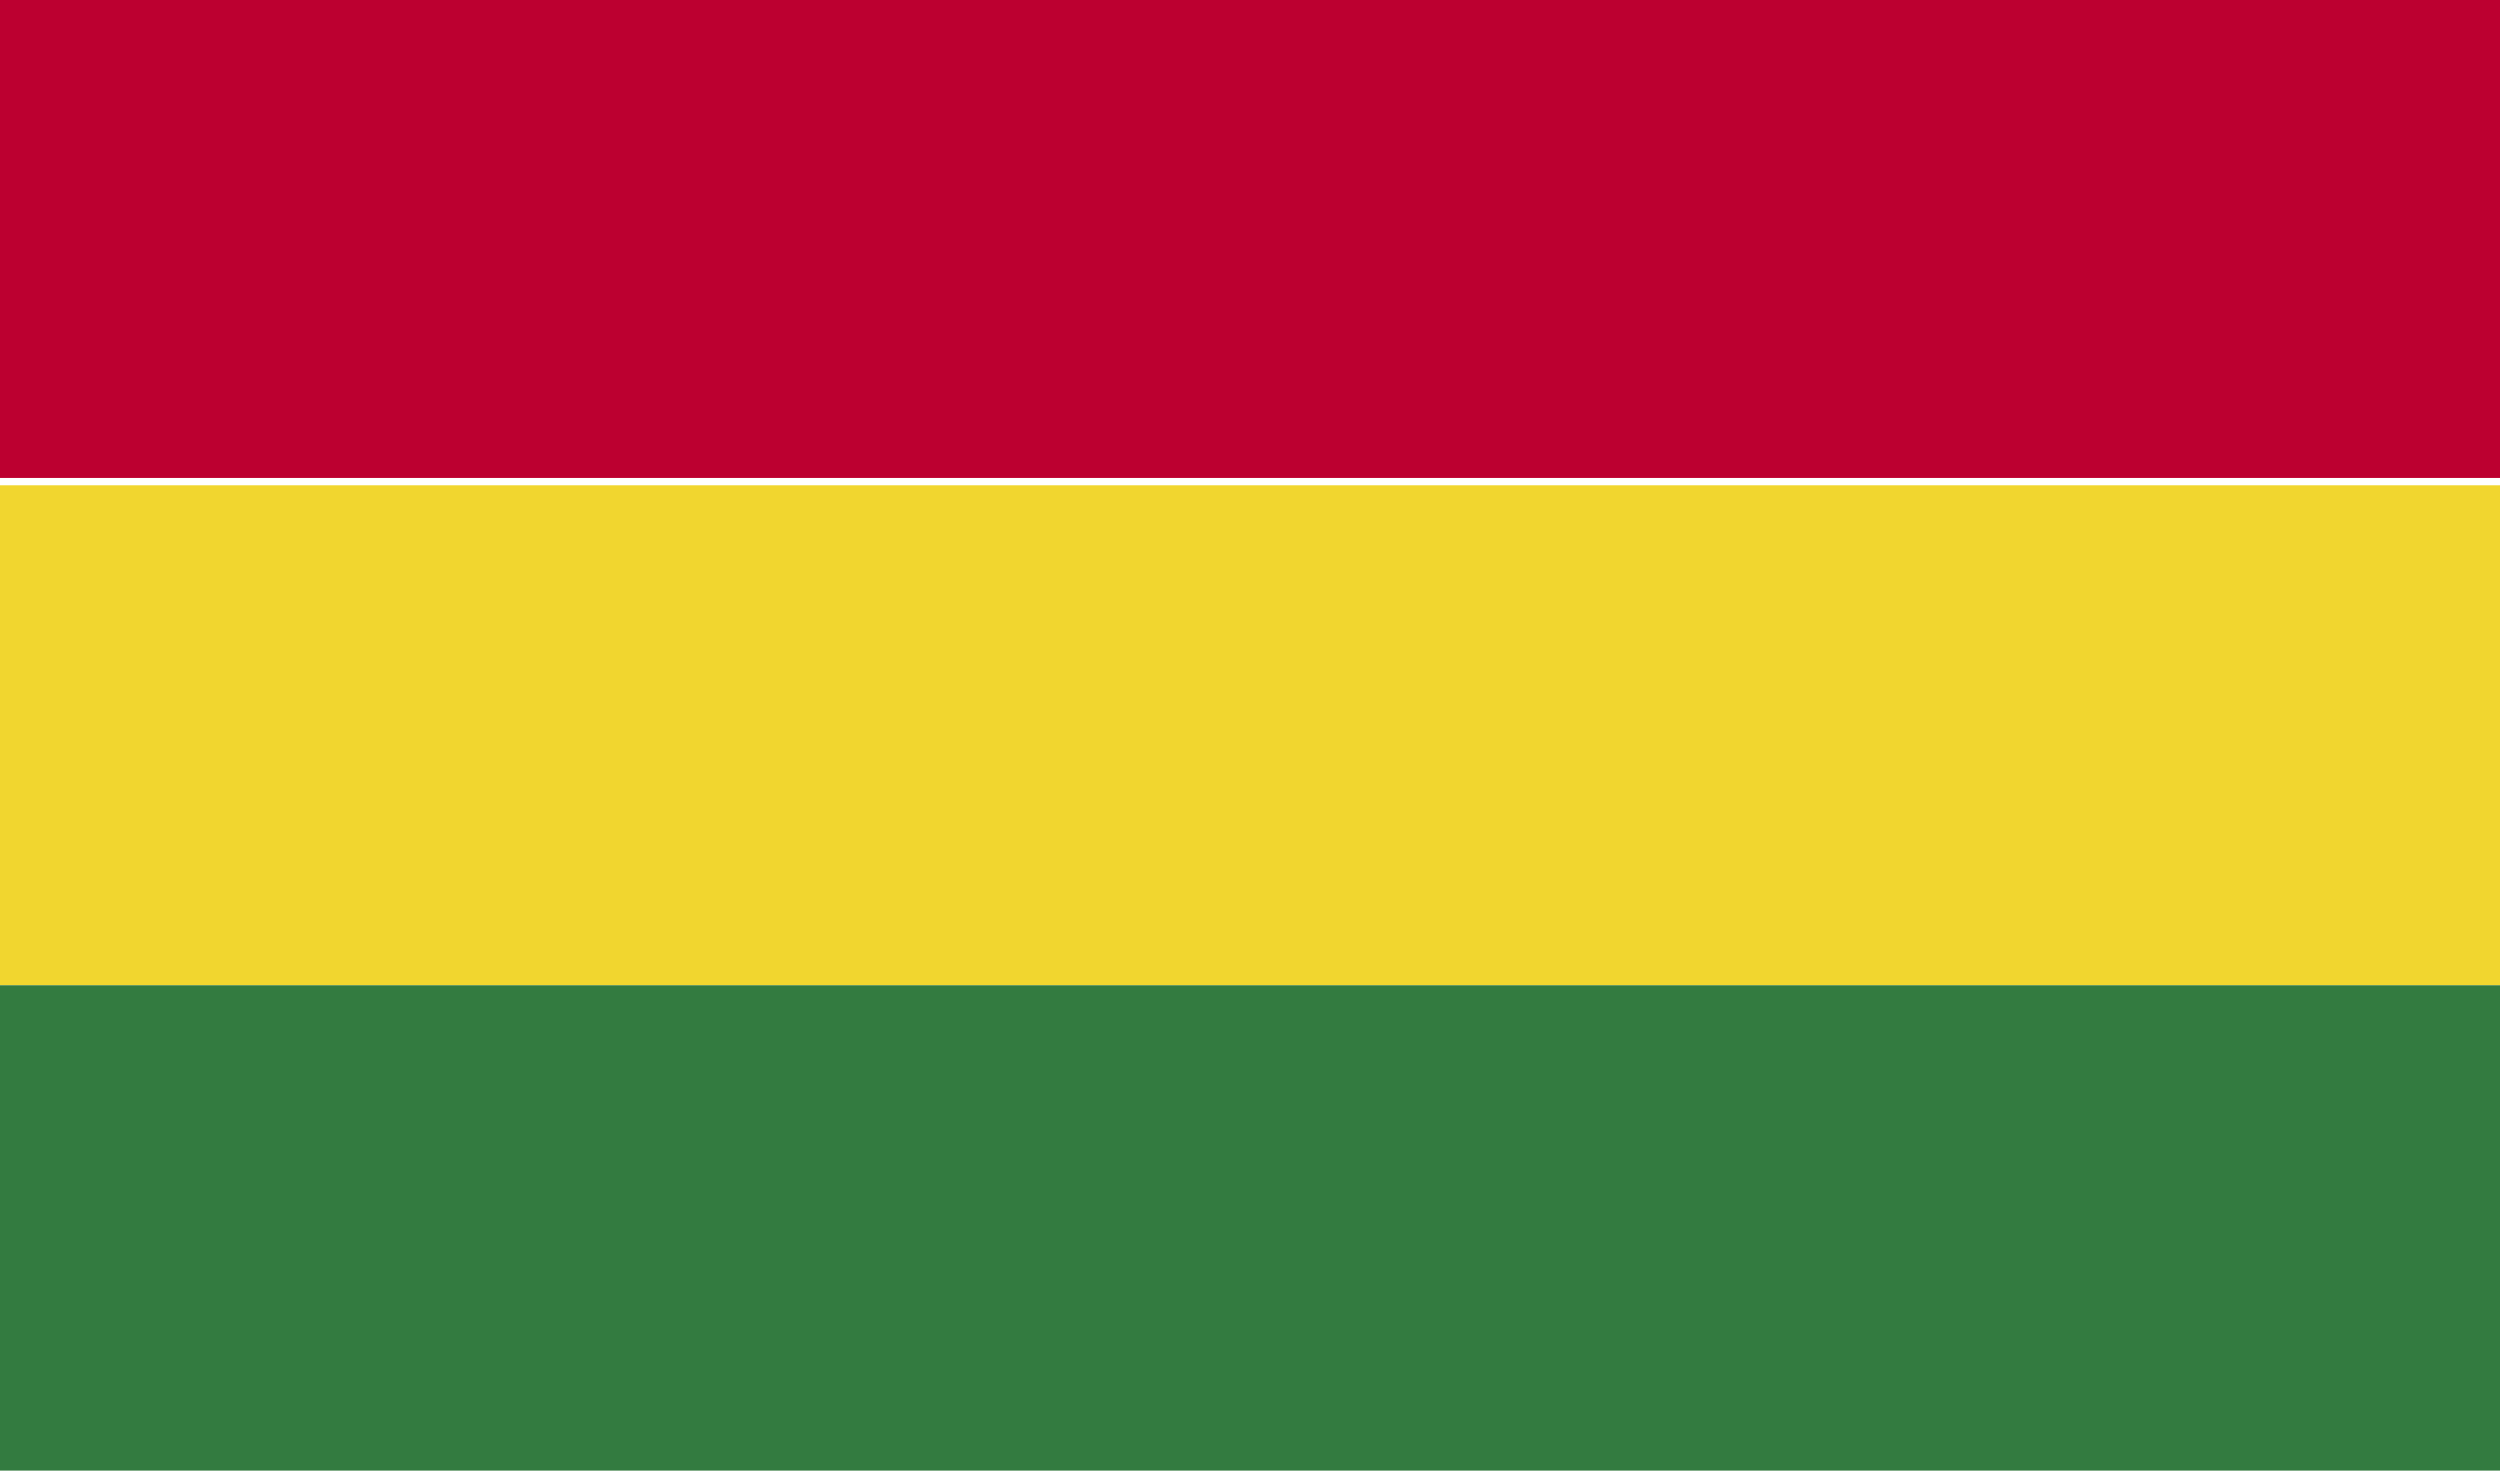 <?xml version="1.0" encoding="utf-8"?>
<!-- Generator: Adobe Illustrator 21.1.0, SVG Export Plug-In . SVG Version: 6.00 Build 0)  -->
<svg version="1.1" xmlns="http://www.w3.org/2000/svg" xmlns:xlink="http://www.w3.org/1999/xlink" x="0px" y="0px"
	 viewBox="0 0 34 20" style="enable-background:new 0 0 34 20;" xml:space="preserve">
<style type="text/css">
	.st0{clip-path:url(#SVGID_2_);fill:#BC0030;}
	.st1{clip-path:url(#SVGID_2_);fill:#F1D62F;}
	.st2{clip-path:url(#SVGID_2_);fill:#337B40;}
</style>
<g id="Calque_1">
</g>
<g id="_x34_">
	<g id="BOLIVIA_3_">
		<g>
			<g>
				<defs>
					<rect id="SVGID_1_" x="-0.1" y="-0.3" width="34.2" height="20.5"/>
				</defs>
				<clipPath id="SVGID_2_">
					<use xlink:href="#SVGID_1_"  style="overflow:visible;"/>
				</clipPath>
				<rect x="-0.1" y="-0.3" class="st0" width="34.2" height="6.8"/>
				<rect x="-0.1" y="6.6" class="st1" width="34.2" height="6.8"/>
				<rect x="-0.1" y="13.4" class="st2" width="34.2" height="6.8"/>
			</g>
		</g>
	</g>
</g>
<g id="svg1">
</g>
</svg>
